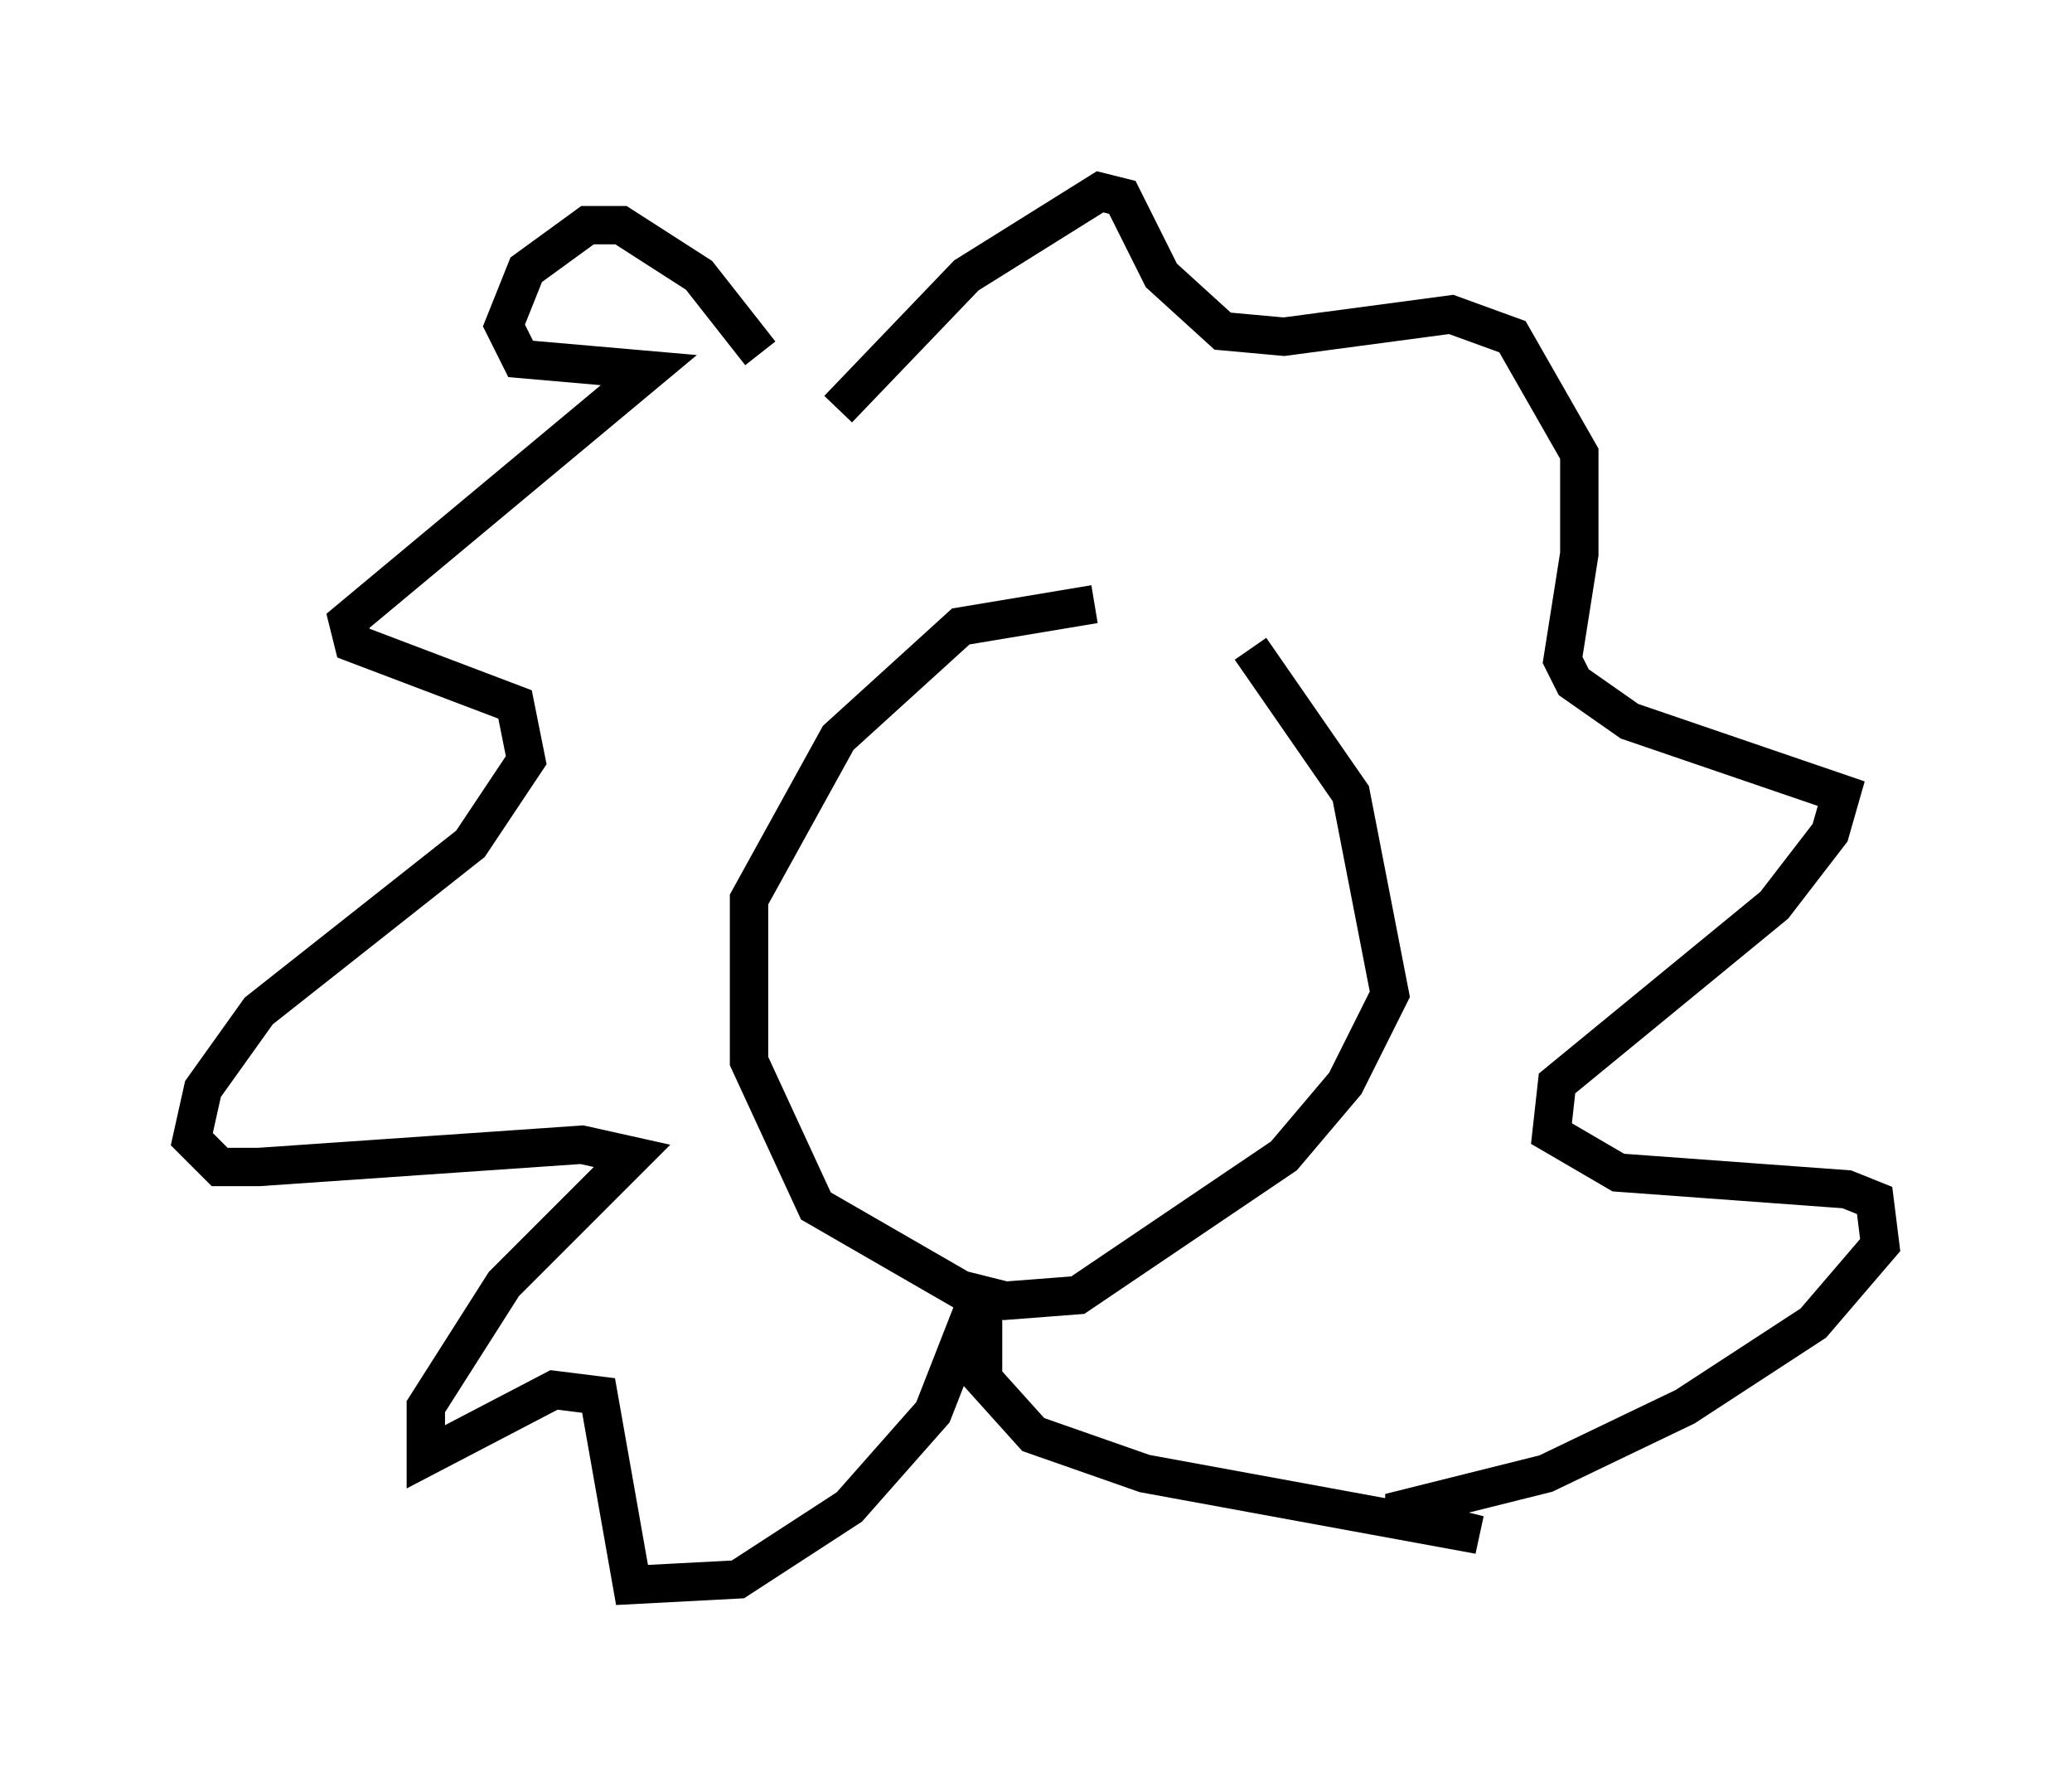 <?xml version="1.0" encoding="utf-8" ?>
<svg baseProfile="full" height="46.313" version="1.1" width="54.011" xmlns="http://www.w3.org/2000/svg" xmlns:ev="http://www.w3.org/2001/xml-events" xmlns:xlink="http://www.w3.org/1999/xlink"><defs /><rect fill="white" height="46.313" width="54.011" x="0" y="0" /><path d="M33.324, 16.62 m-4.793, -0.872 l-3.486, 0.581 -3.196, 2.905 l-2.324, 4.212 0.0, 4.212 l1.743, 3.777 3.777, 2.179 l1.162, 0.291 1.888, -0.145 l5.374, -3.631 1.598, -1.888 l1.162, -2.324 -1.017, -5.229 l-2.615, -3.777 m-10.749, -6.246 l3.341, -3.486 3.486, -2.179 l0.581, 0.145 1.017, 2.034 l1.598, 1.453 1.598, 0.145 l4.358, -0.581 1.598, 0.581 l1.743, 3.05 0.0, 2.615 l-0.436, 2.76 0.291, 0.581 l1.453, 1.017 5.52, 1.888 l-0.291, 1.017 -1.453, 1.888 l-5.665, 4.648 -0.145, 1.307 l1.743, 1.017 5.955, 0.436 l0.726, 0.291 0.145, 1.162 l-1.743, 2.034 -3.341, 2.179 l-3.631, 1.743 -4.067, 1.017 l2.324, 0.581 -8.715, -1.598 l-2.905, -1.017 -1.307, -1.453 l0.0, -2.469 -1.307, 3.341 l-2.179, 2.469 -2.905, 1.888 l-2.76, 0.145 -0.872, -4.939 l-1.162, -0.145 -3.341, 1.743 l0.0, -1.307 2.034, -3.196 l3.341, -3.341 -1.307, -0.291 l-8.425, 0.581 -1.017, 0.0 l-0.726, -0.726 0.291, -1.307 l1.453, -2.034 5.52, -4.358 l1.453, -2.179 -0.291, -1.453 l-4.212, -1.598 -0.145, -0.581 l7.844, -6.536 -3.341, -0.291 l-0.436, -0.872 0.581, -1.453 l1.598, -1.162 0.872, 0.0 l2.034, 1.307 1.598, 2.034 " fill="none" stroke="black" stroke-width="1" /></svg>